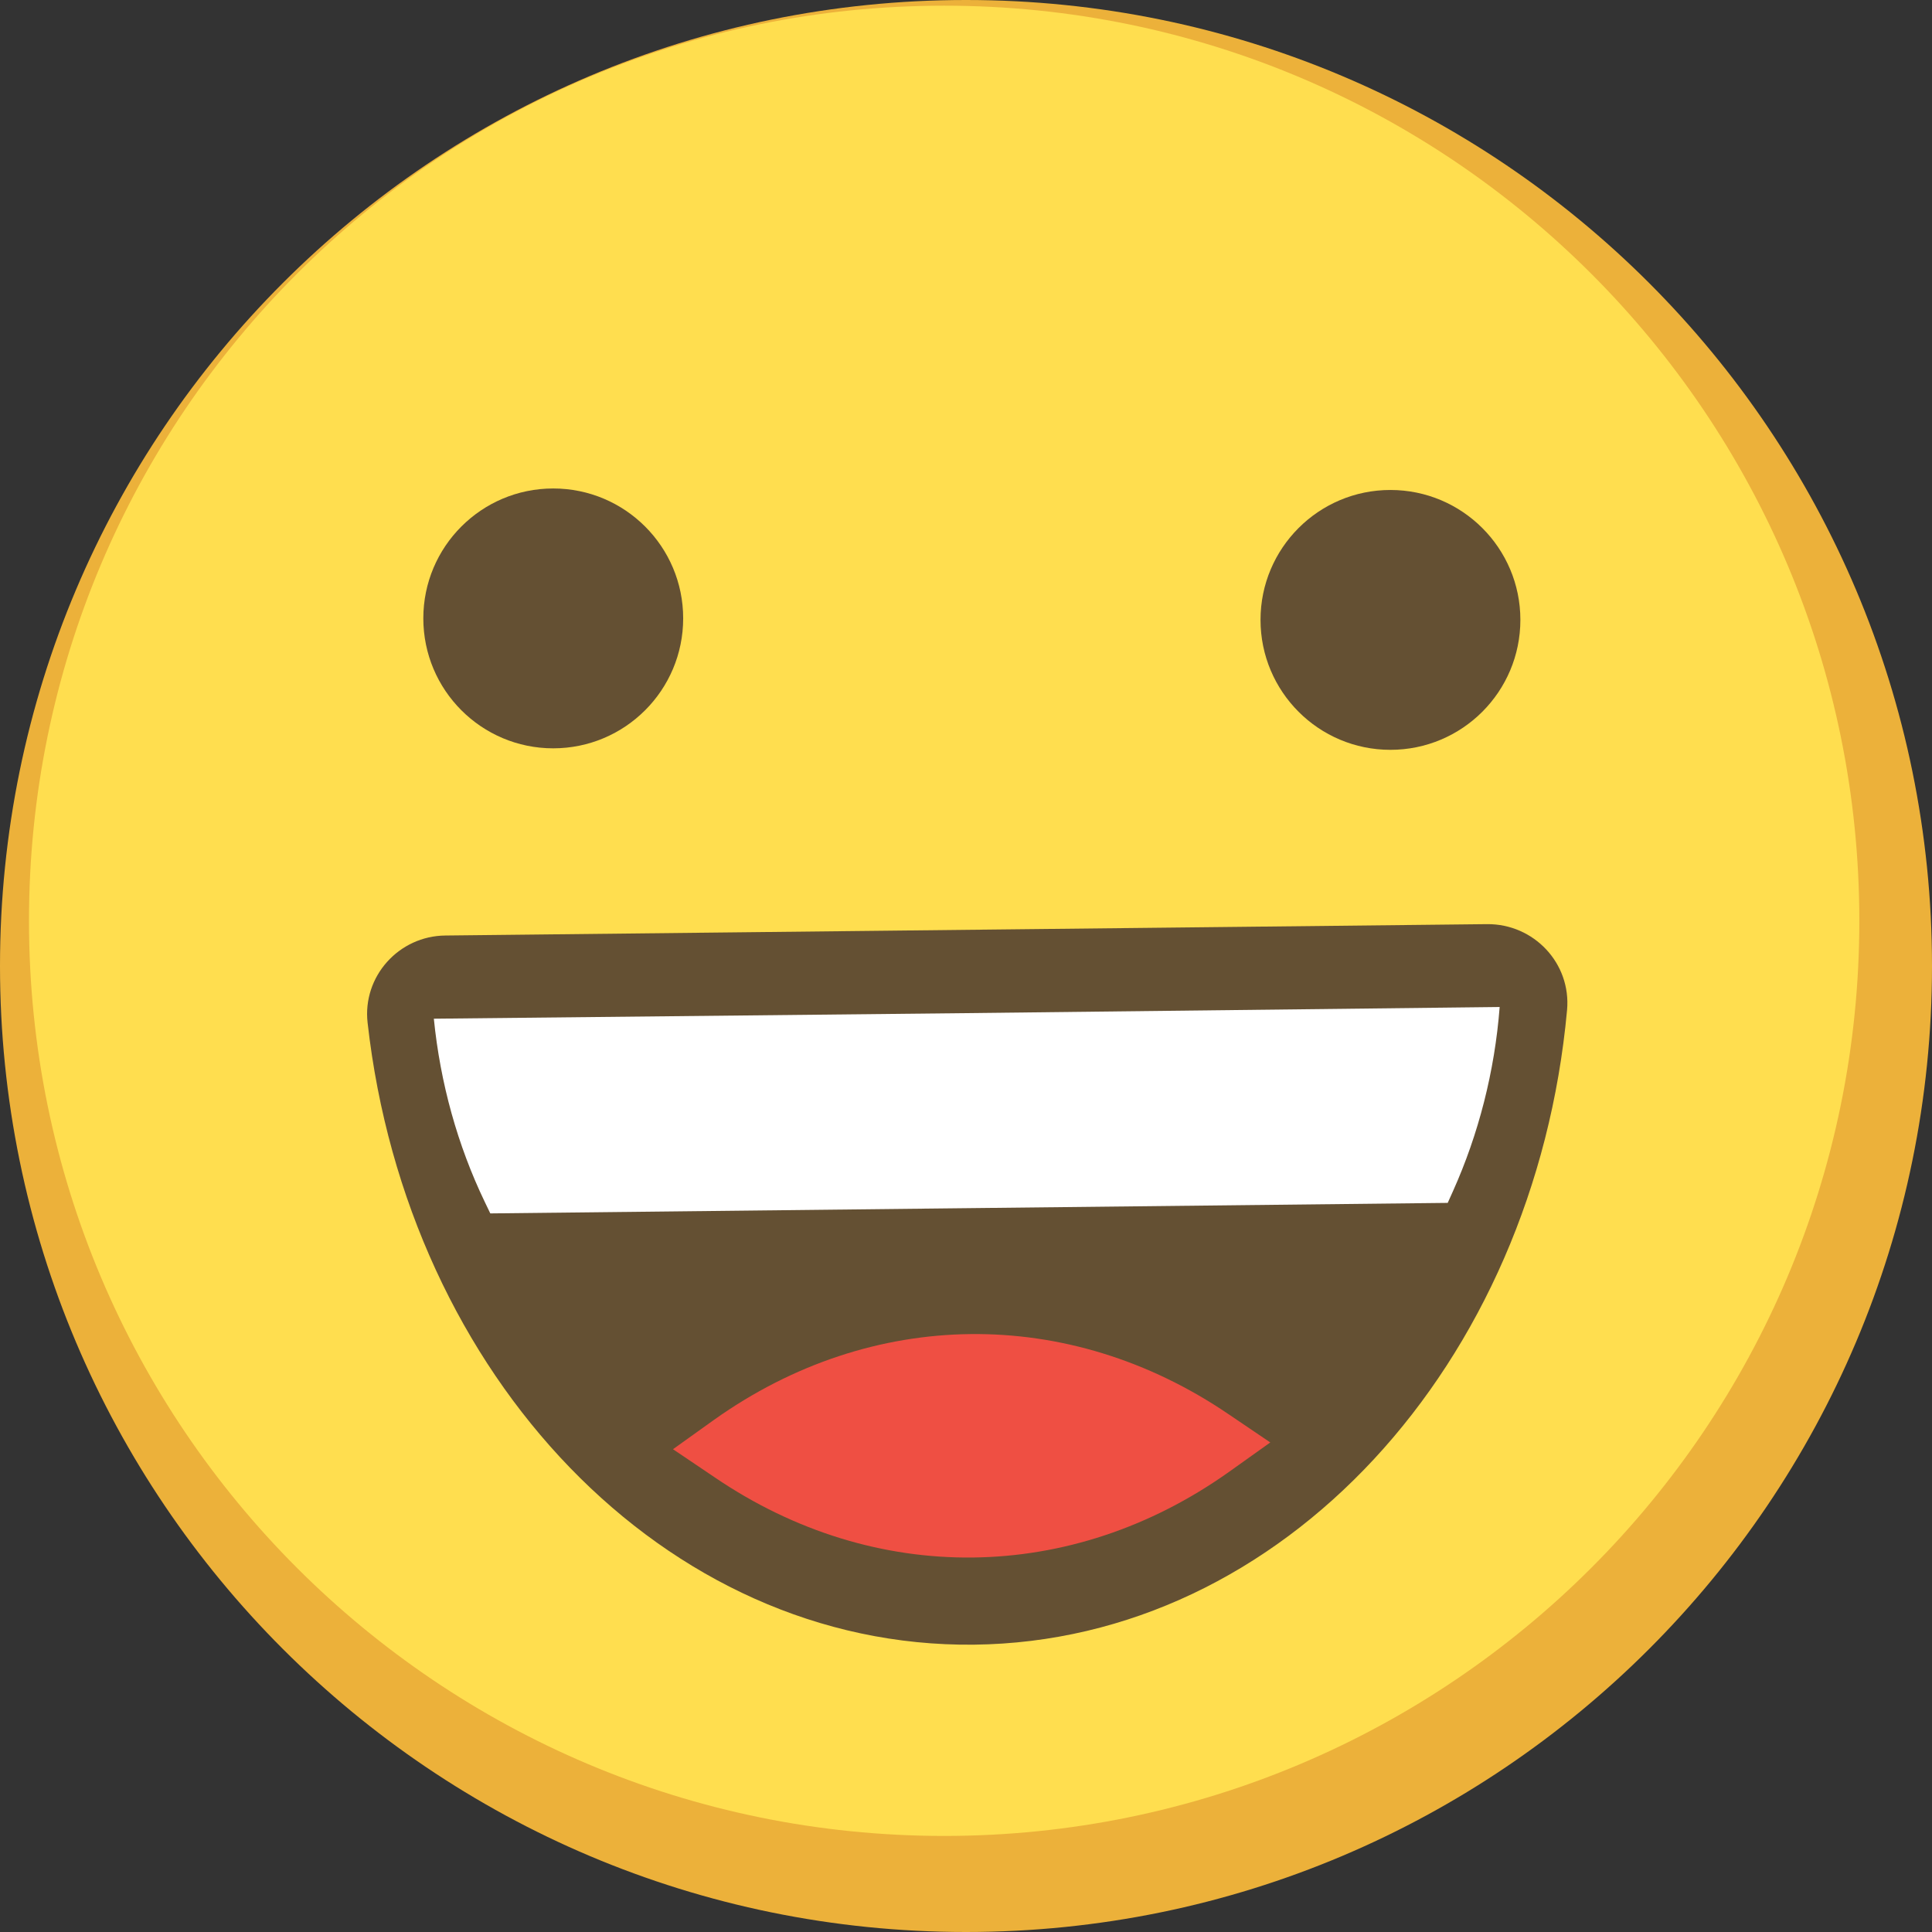 <svg width="18" height="18" viewBox="0 0 18 18" fill="none" xmlns="http://www.w3.org/2000/svg">
    <rect x="0" y="0" width="18" height="18" fill="#333333" stroke="none"/>
    <path fill-rule="evenodd" clip-rule="evenodd" d="M18 9C18 13.97 13.97 18 9 18C4.029 18 0 13.97 0 9C0 4.029 4.029 0 9 0C13.97 0 18 4.029 18 9Z" fill="#ECB13A"/>
    <path fill-rule="evenodd" clip-rule="evenodd" d="M17.323 8.579C17.323 13.288 13.505 17.105 8.796 17.105C4.087 17.105 0.27 13.288 0.27 8.579C0.27 3.87 4.087 0.053 8.796 0.053C13.505 0.053 17.323 3.87 17.323 8.579Z" fill="#FFDE4F"/>
    <path fill-rule="evenodd" clip-rule="evenodd" d="M13.856 8.61C14.291 8.607 14.639 8.975 14.6 9.41C14.298 12.712 11.951 15.291 9.074 15.323C6.197 15.354 3.796 12.825 3.425 9.53C3.375 9.098 3.716 8.719 4.151 8.716L13.856 8.61Z" fill="#645033"/>
    <path fill-rule="evenodd" clip-rule="evenodd" d="M6.365 5.761C6.365 6.43 5.823 6.972 5.154 6.972C4.486 6.972 3.944 6.43 3.944 5.761C3.944 5.093 4.486 4.551 5.154 4.551C5.823 4.551 6.365 5.093 6.365 5.761Z" fill="#645033"/>
    <path fill-rule="evenodd" clip-rule="evenodd" d="M14.165 5.775C14.165 6.444 13.623 6.986 12.954 6.986C12.286 6.986 11.744 6.444 11.744 5.775C11.744 5.107 12.286 4.565 12.954 4.565C13.623 4.565 14.165 5.107 14.165 5.775Z" fill="#645033"/>
    <path fill-rule="evenodd" clip-rule="evenodd" d="M9.007 9.439L4.042 9.491C4.102 10.091 4.263 10.67 4.516 11.197L4.568 11.305L9.028 11.256L13.488 11.207L13.537 11.098C13.775 10.568 13.926 9.982 13.972 9.382L9.007 9.439Z" fill="white"/>
    <path fill-rule="evenodd" clip-rule="evenodd" d="M11.445 13.175C9.954 12.162 8.123 12.182 6.653 13.228L6.27 13.502L6.66 13.765C8.151 14.779 9.982 14.758 11.452 13.712L11.835 13.439L11.445 13.175Z" fill="#EF4F43"/>
</svg>
